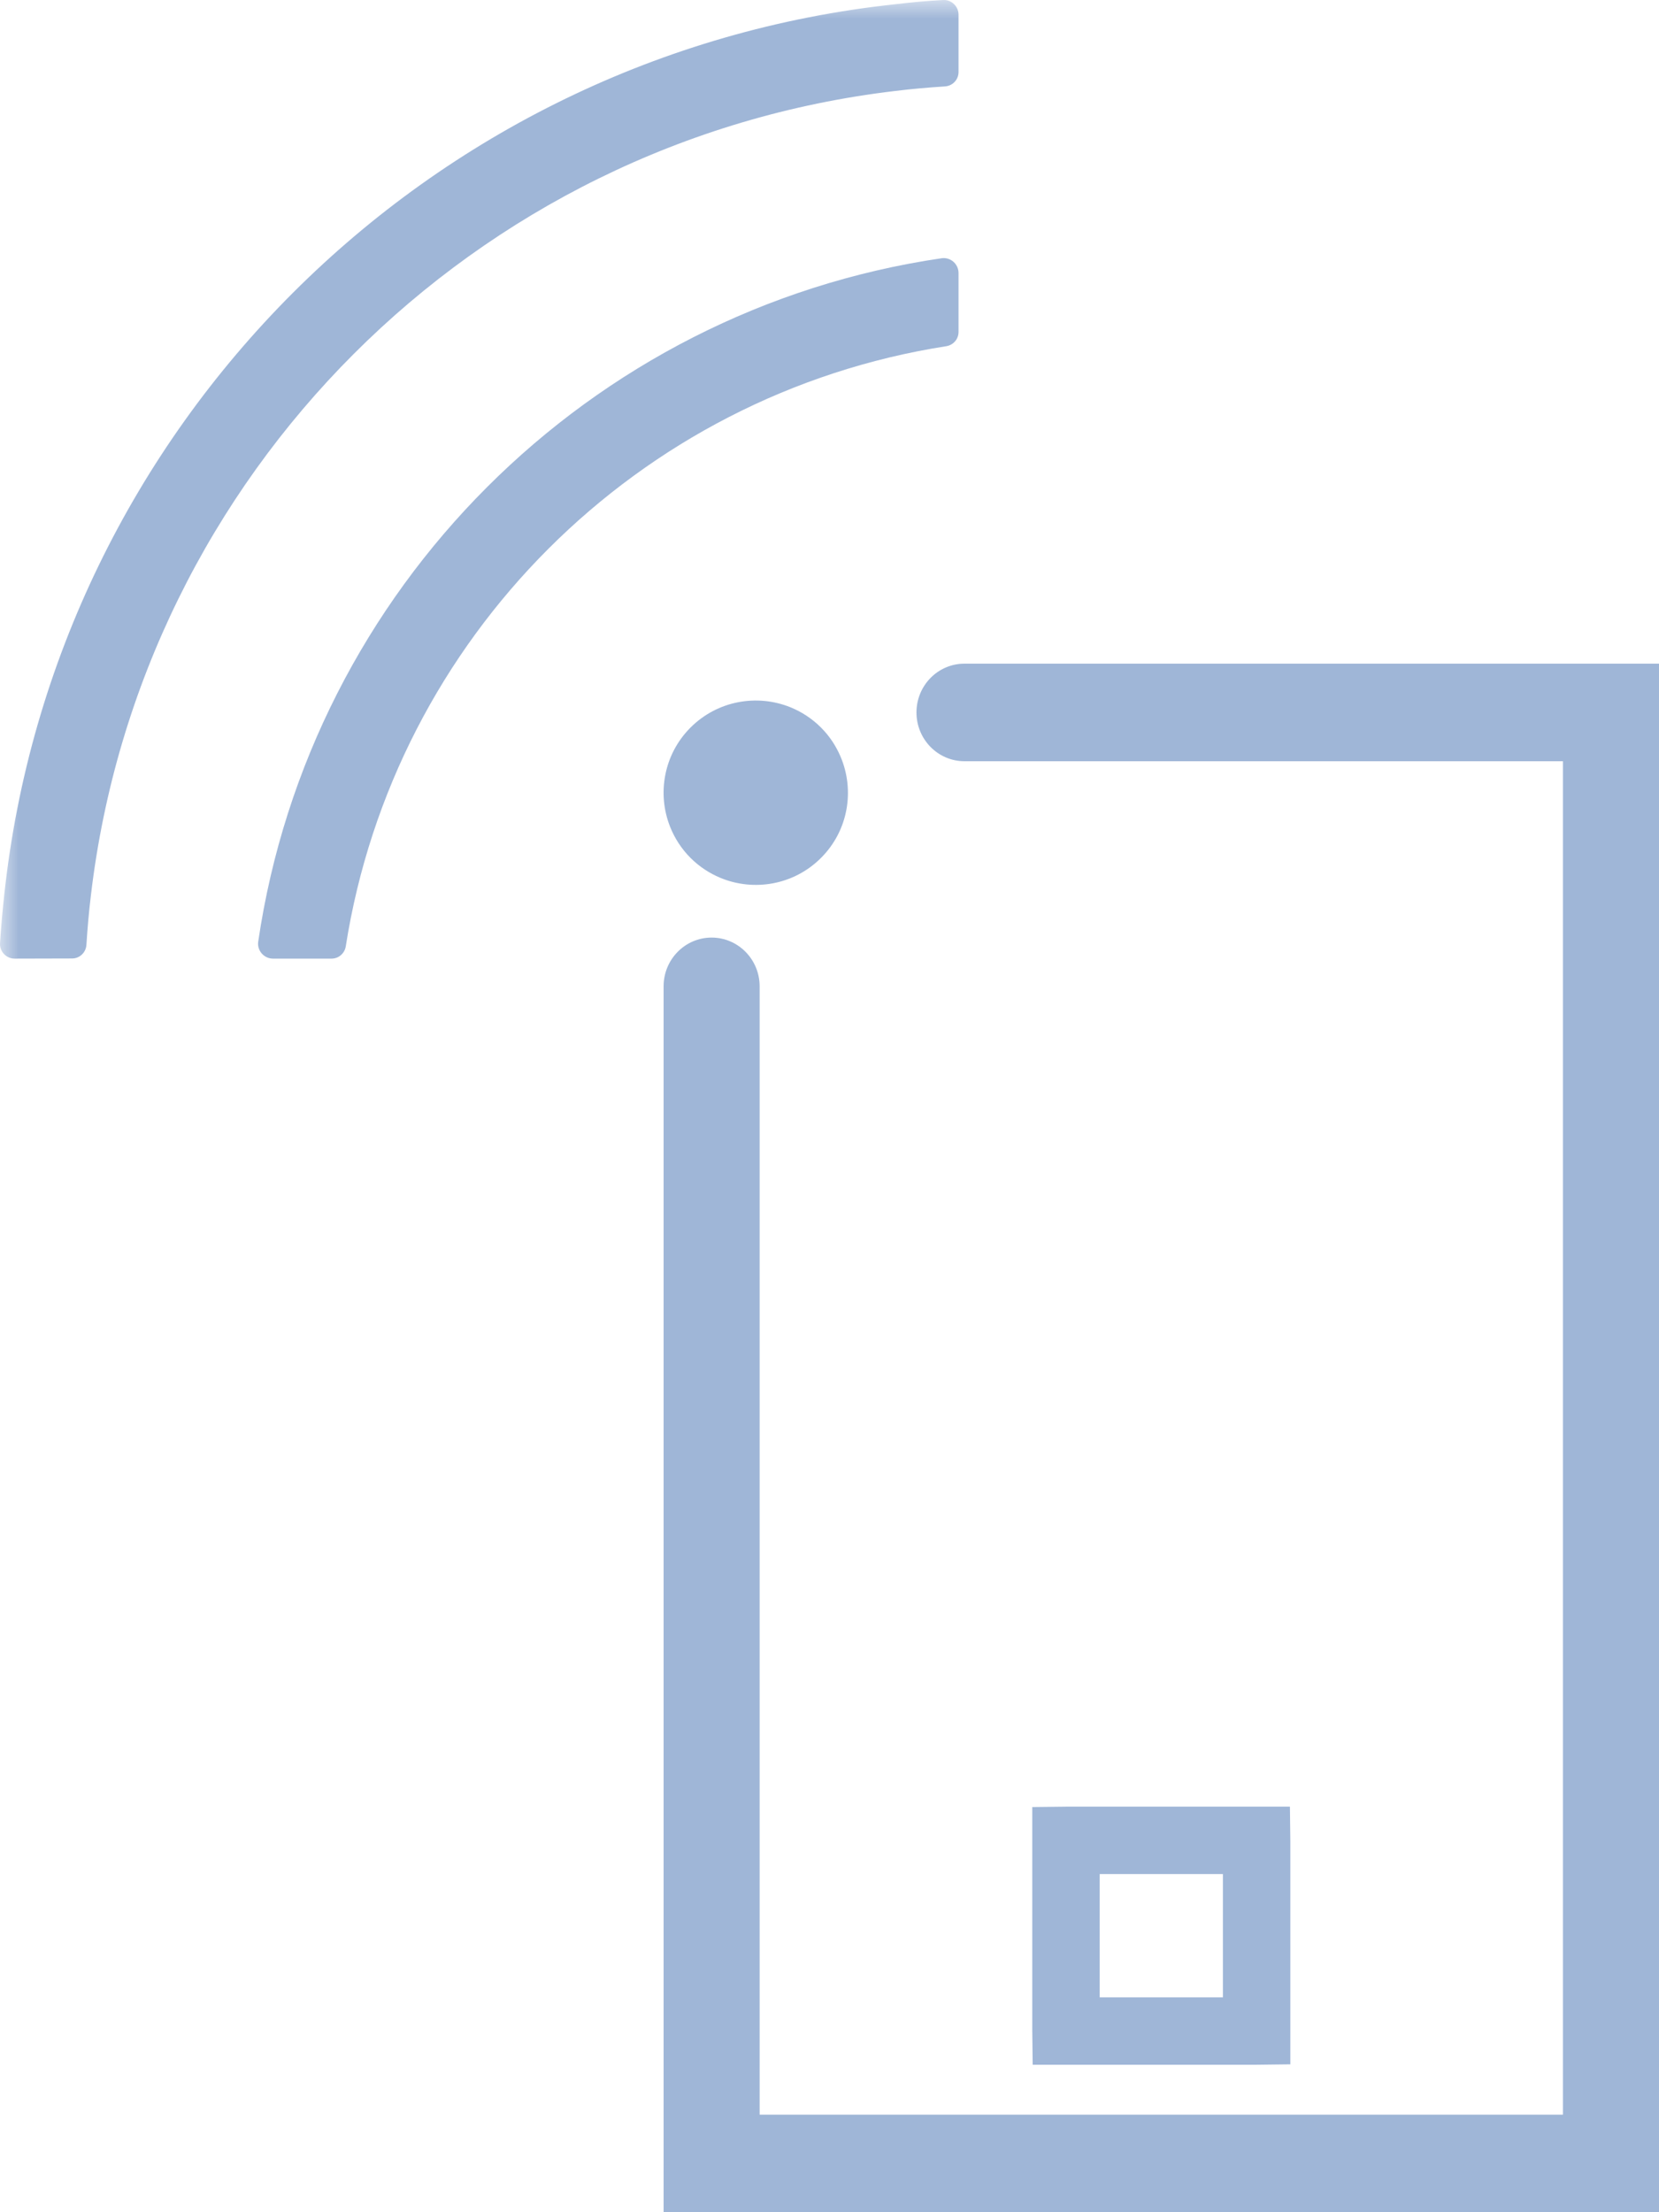<?xml version="1.0" encoding="UTF-8"?>
<svg width="45px" height="60px" viewBox="0 0 45 60" version="1.1" xmlns="http://www.w3.org/2000/svg" xmlns:xlink="http://www.w3.org/1999/xlink">
    <title>6C3F52A2-28B1-491C-B2D7-9C1A80E73BEA</title>
    <defs>
        <polygon id="path-1" points="0 60 45 60 45 0 0 0"></polygon>
    </defs>
    <g id="Impact-Counter-6R" stroke="none" stroke-width="1" fill="none" fill-rule="evenodd">
        <g id="6R-start-Copy-2" transform="translate(-1006, -518)">
            <g id="Group-8" transform="translate(1006, 518)">
                <path d="M45,60 L18,60 L18,26.751 C18,26.021 18.583,25.429 19.302,25.429 C20.021,25.429 20.605,26.021 20.605,26.751 L20.605,57.354 L42.395,57.354 L42.395,20.646 L26.161,20.646 C25.441,20.646 24.859,20.053 24.859,19.323 C24.859,18.593 25.441,18 26.161,18 L45,18 L45,60 Z" id="Fill-1" fill="#9FB6D7"></path>
                <mask id="mask-2" fill="white">
                    <use xlink:href="#path-1"></use>
                </mask>
                <g id="Clip-4"></g>
                <path d="M29.829,54.171 L33.171,54.171 L33.171,50.829 L29.829,50.829 L29.829,54.171 Z M28.926,49 L28,49.011 L28,55.074 L28.011,56 L34.074,56 L35,55.989 L35,49.926 L34.989,49 L28.926,49 Z" id="Fill-3" fill="#9FB6D7" mask="url(#mask-2)"></path>
                <path d="M26,9.004 L26,7.404 C26,7.16 25.782,6.969 25.541,7.004 C15.973,8.409 8.409,15.973 7.004,25.541 C6.969,25.781 7.161,26 7.405,26 L8.993,26 C9.187,26 9.349,25.857 9.379,25.666 C10.694,17.301 17.296,10.699 25.666,9.39 C25.857,9.36 26,9.199 26,9.004" id="Fill-5" fill="#9FB6D7" mask="url(#mask-2)"></path>
                <path d="M1.955,25.996 C2.162,25.996 2.331,25.833 2.344,25.627 C2.373,25.173 2.412,24.723 2.466,24.28 C3.815,12.86 12.862,3.815 24.284,2.467 C24.727,2.412 25.176,2.373 25.631,2.344 C25.838,2.331 26,2.162 26,1.954 L26,0.399 C26,0.173 25.809,-0.012 25.583,0.001 C25.146,0.023 24.711,0.063 24.284,0.115 C11.577,1.475 1.474,11.576 0.114,24.28 C0.067,24.711 0.029,25.143 0.001,25.58 C-0.014,25.807 0.17,26.001 0.398,26 L1.955,25.996 Z" id="Fill-6" fill="#9FB6D7" mask="url(#mask-2)"></path>
                <path d="M18.731,19.732 C18.003,20.46 17.819,21.526 18.177,22.426 C18.299,22.732 18.483,23.021 18.731,23.269 C18.971,23.508 19.246,23.686 19.54,23.809 C20.447,24.185 21.531,24.007 22.269,23.269 C23.013,22.526 23.187,21.435 22.801,20.524 C22.679,20.237 22.504,19.967 22.269,19.732 C22.025,19.488 21.742,19.305 21.441,19.183 C20.538,18.817 19.464,19 18.731,19.732" id="Fill-7" fill="#9FB6D7" mask="url(#mask-2)"></path>
            </g>
        </g>
    </g>
</svg>